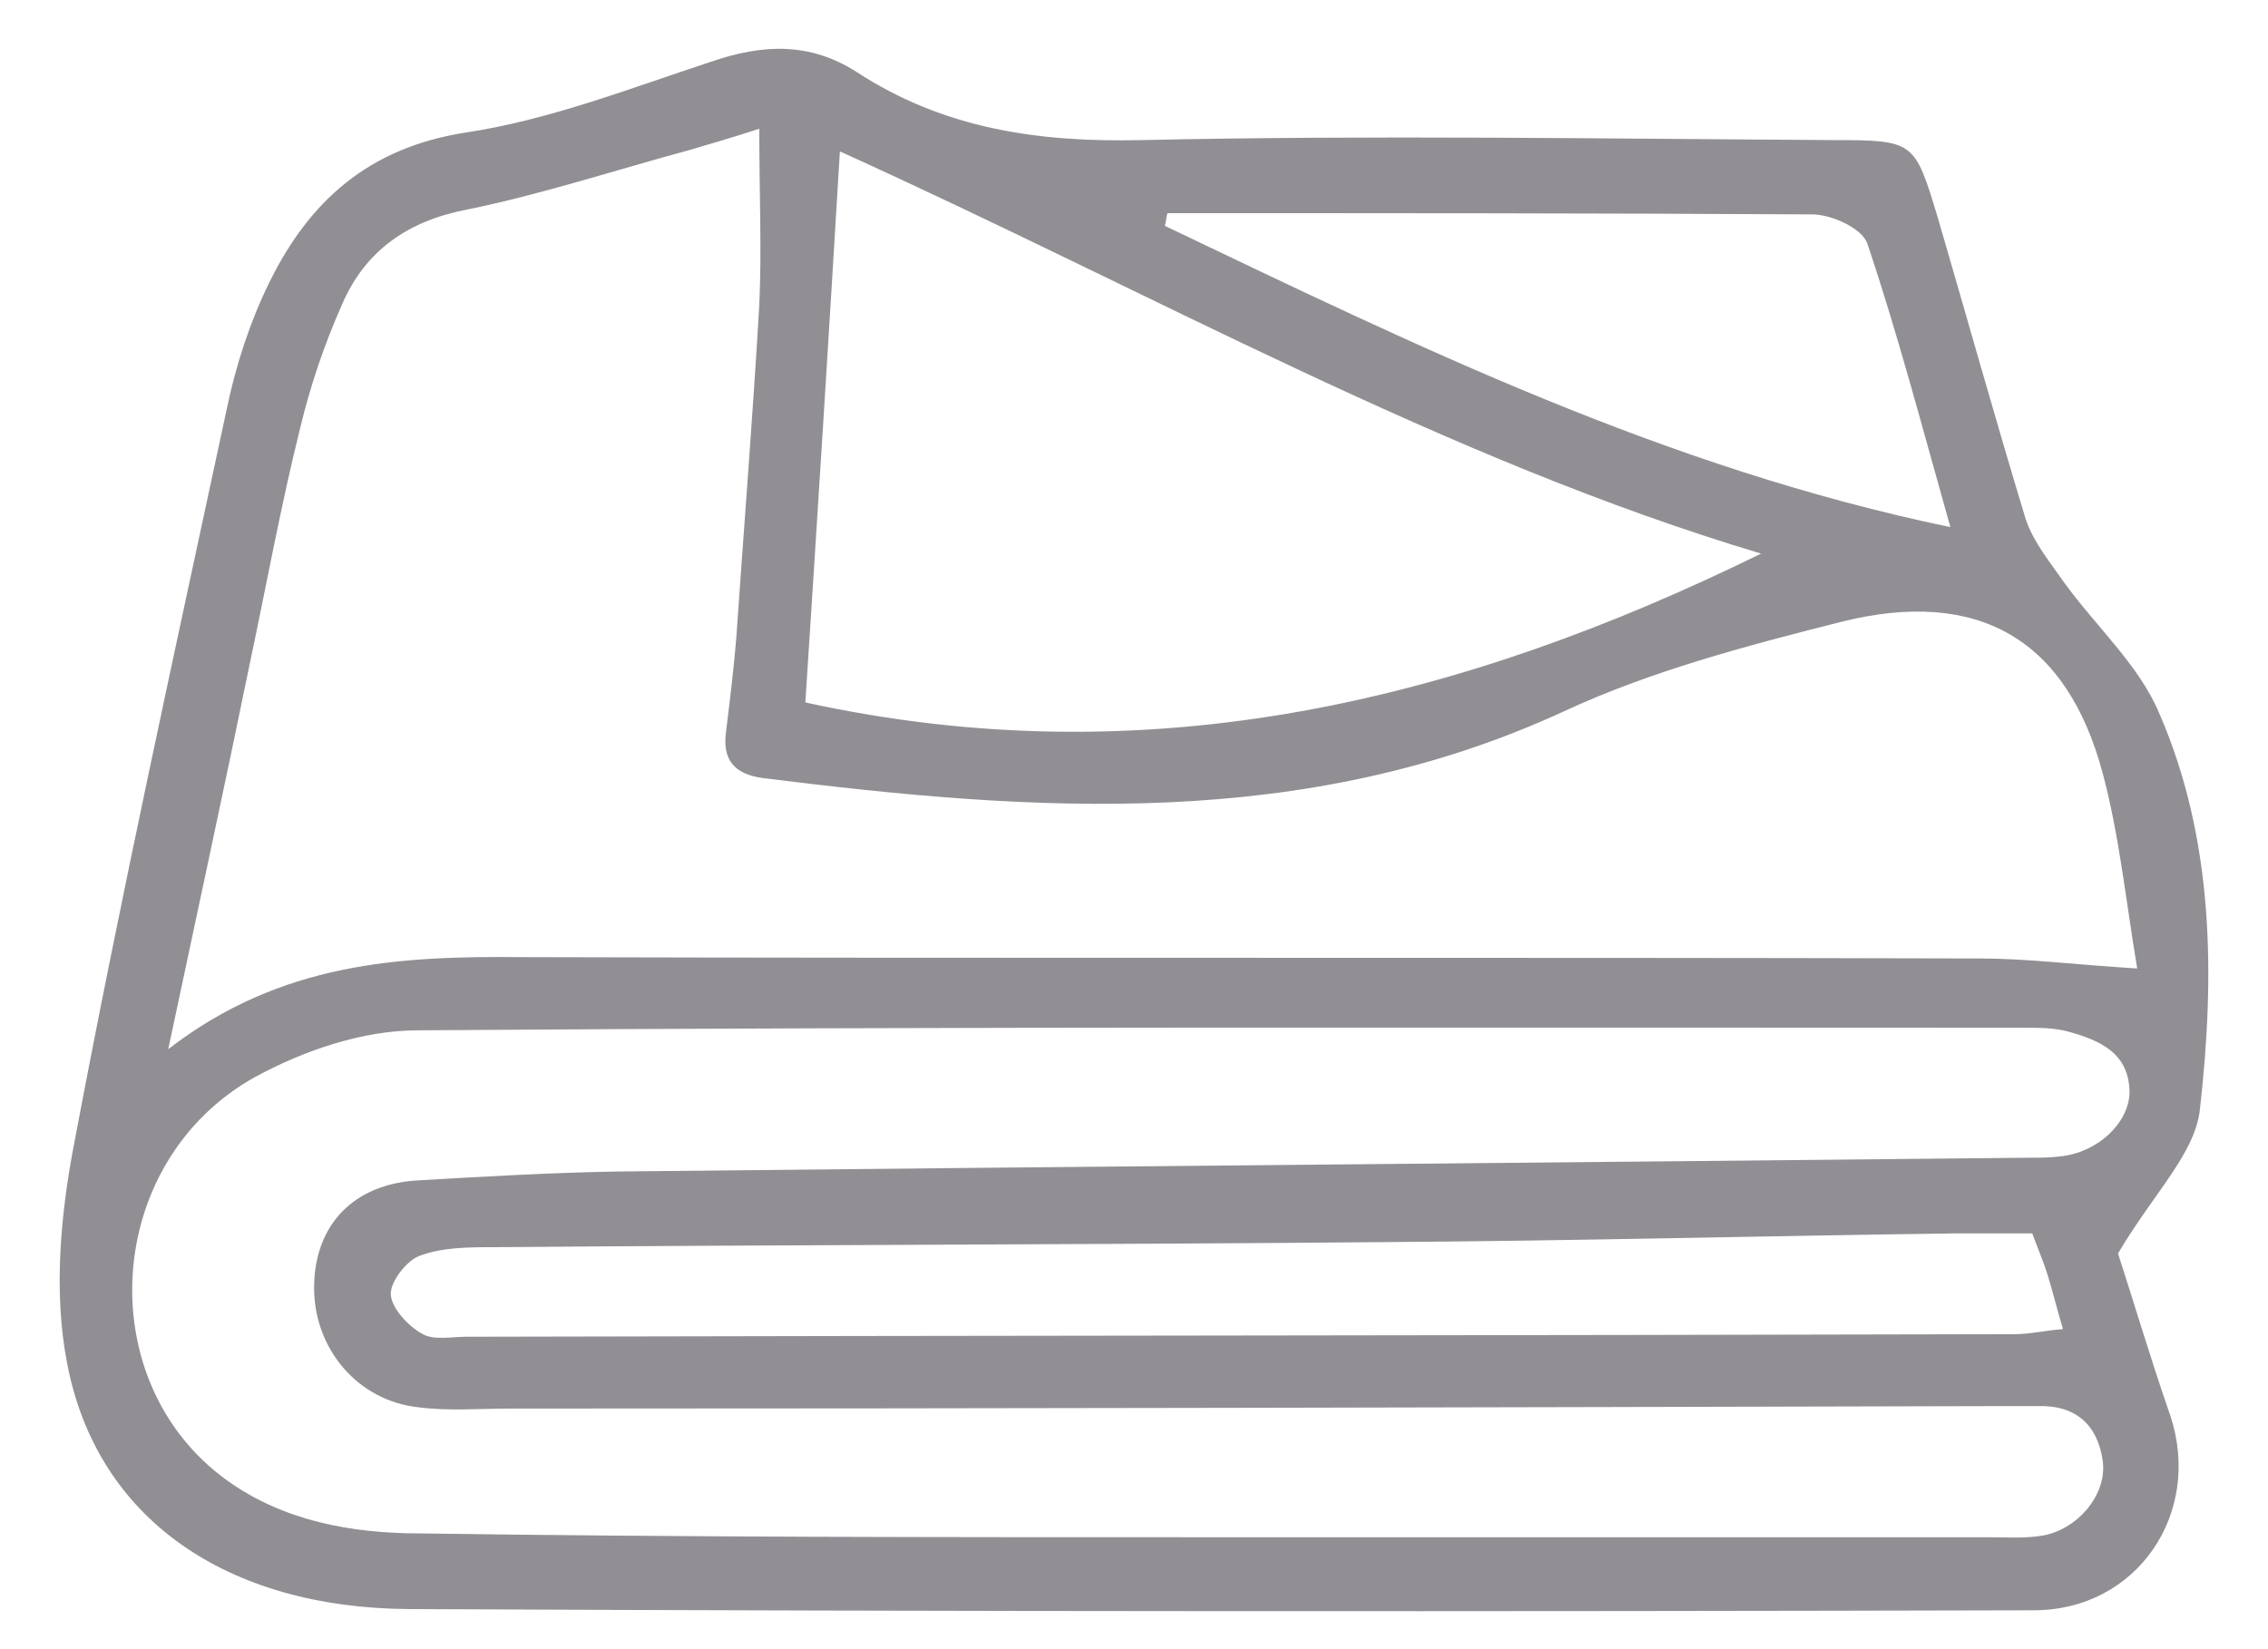 <svg width="22" height="16" viewBox="0 0 22 16" fill="none" xmlns="http://www.w3.org/2000/svg">
<path d="M20.545 12.161C20.681 12.577 20.855 13.165 21.054 13.739C21.364 14.681 20.731 15.623 19.726 15.623C14.476 15.636 9.214 15.636 3.965 15.611C2.19 15.599 0.937 14.73 0.651 13.226C0.515 12.528 0.589 11.758 0.726 11.06C1.173 8.687 1.694 6.326 2.203 3.952C2.29 3.536 2.426 3.12 2.612 2.741C2.997 1.958 3.568 1.432 4.523 1.285C5.33 1.163 6.112 0.857 6.894 0.6C7.39 0.429 7.849 0.404 8.309 0.698C9.152 1.249 10.071 1.383 11.076 1.359C13.31 1.31 15.544 1.346 17.777 1.359C18.572 1.359 18.572 1.371 18.795 2.105C19.081 3.084 19.354 4.062 19.651 5.041C19.726 5.261 19.887 5.457 20.024 5.653C20.334 6.081 20.744 6.448 20.942 6.913C21.476 8.136 21.488 9.458 21.339 10.767C21.29 11.195 20.892 11.574 20.545 12.161ZM1.632 10.179C2.724 9.335 3.878 9.274 5.069 9.286C9.785 9.299 14.501 9.286 19.205 9.299C19.664 9.299 20.136 9.36 20.731 9.396C20.619 8.724 20.557 8.1 20.396 7.5C20.049 6.203 19.192 5.702 17.864 6.032C16.946 6.264 16.015 6.509 15.171 6.901C12.652 8.063 10.034 7.879 7.403 7.549C7.117 7.512 7.005 7.366 7.043 7.096C7.08 6.791 7.117 6.497 7.142 6.191C7.216 5.114 7.303 4.038 7.365 2.961C7.39 2.423 7.365 1.872 7.365 1.249C7.105 1.334 6.894 1.395 6.683 1.457C5.963 1.652 5.256 1.885 4.536 2.032C3.953 2.142 3.543 2.435 3.32 2.949C3.146 3.341 3.009 3.744 2.91 4.16C2.724 4.907 2.587 5.665 2.426 6.424C2.178 7.635 1.917 8.834 1.632 10.179ZM11.659 14.914C14.203 14.914 16.747 14.914 19.292 14.914C19.453 14.914 19.627 14.926 19.788 14.902C20.148 14.853 20.446 14.498 20.396 14.168C20.346 13.825 20.136 13.629 19.763 13.642C19.602 13.642 19.428 13.642 19.267 13.642C14.489 13.654 9.711 13.666 4.933 13.666C4.647 13.666 4.35 13.691 4.064 13.654C3.469 13.593 3.034 13.079 3.047 12.467C3.059 11.88 3.431 11.488 4.052 11.452C4.685 11.415 5.33 11.378 5.975 11.366C10.542 11.317 15.109 11.28 19.676 11.232C19.776 11.232 19.887 11.232 19.986 11.219C20.346 11.182 20.644 10.901 20.657 10.607C20.657 10.216 20.371 10.094 20.061 10.008C19.924 9.971 19.776 9.971 19.627 9.971C14.439 9.971 9.239 9.959 4.052 9.996C3.518 9.996 2.947 10.192 2.476 10.448C0.999 11.268 0.875 13.409 2.203 14.363C2.749 14.755 3.406 14.877 4.077 14.877C6.608 14.914 9.14 14.914 11.659 14.914ZM8.147 1.469C8.036 3.328 7.924 5.09 7.812 6.815C11.163 7.549 14.191 6.791 17.083 5.371C14.017 4.454 11.2 2.851 8.147 1.469ZM19.713 11.966C19.453 11.966 19.23 11.966 18.994 11.966C17.132 11.99 15.271 12.039 13.409 12.051C10.542 12.076 7.676 12.076 4.796 12.1C4.548 12.1 4.288 12.1 4.064 12.186C3.94 12.235 3.779 12.443 3.791 12.565C3.804 12.7 3.965 12.871 4.101 12.944C4.213 13.005 4.387 12.969 4.523 12.969C9.525 12.957 14.539 12.957 19.54 12.944C19.689 12.944 19.838 12.908 20.011 12.895C19.949 12.687 19.912 12.528 19.862 12.369C19.825 12.247 19.776 12.137 19.713 11.966ZM11.324 2.068C11.312 2.105 11.312 2.154 11.299 2.191C13.732 3.353 16.152 4.539 18.919 5.114C18.646 4.148 18.41 3.243 18.113 2.362C18.063 2.215 17.765 2.08 17.579 2.08C15.494 2.068 13.409 2.068 11.324 2.068Z" fill="#928F94"/>
</svg>
